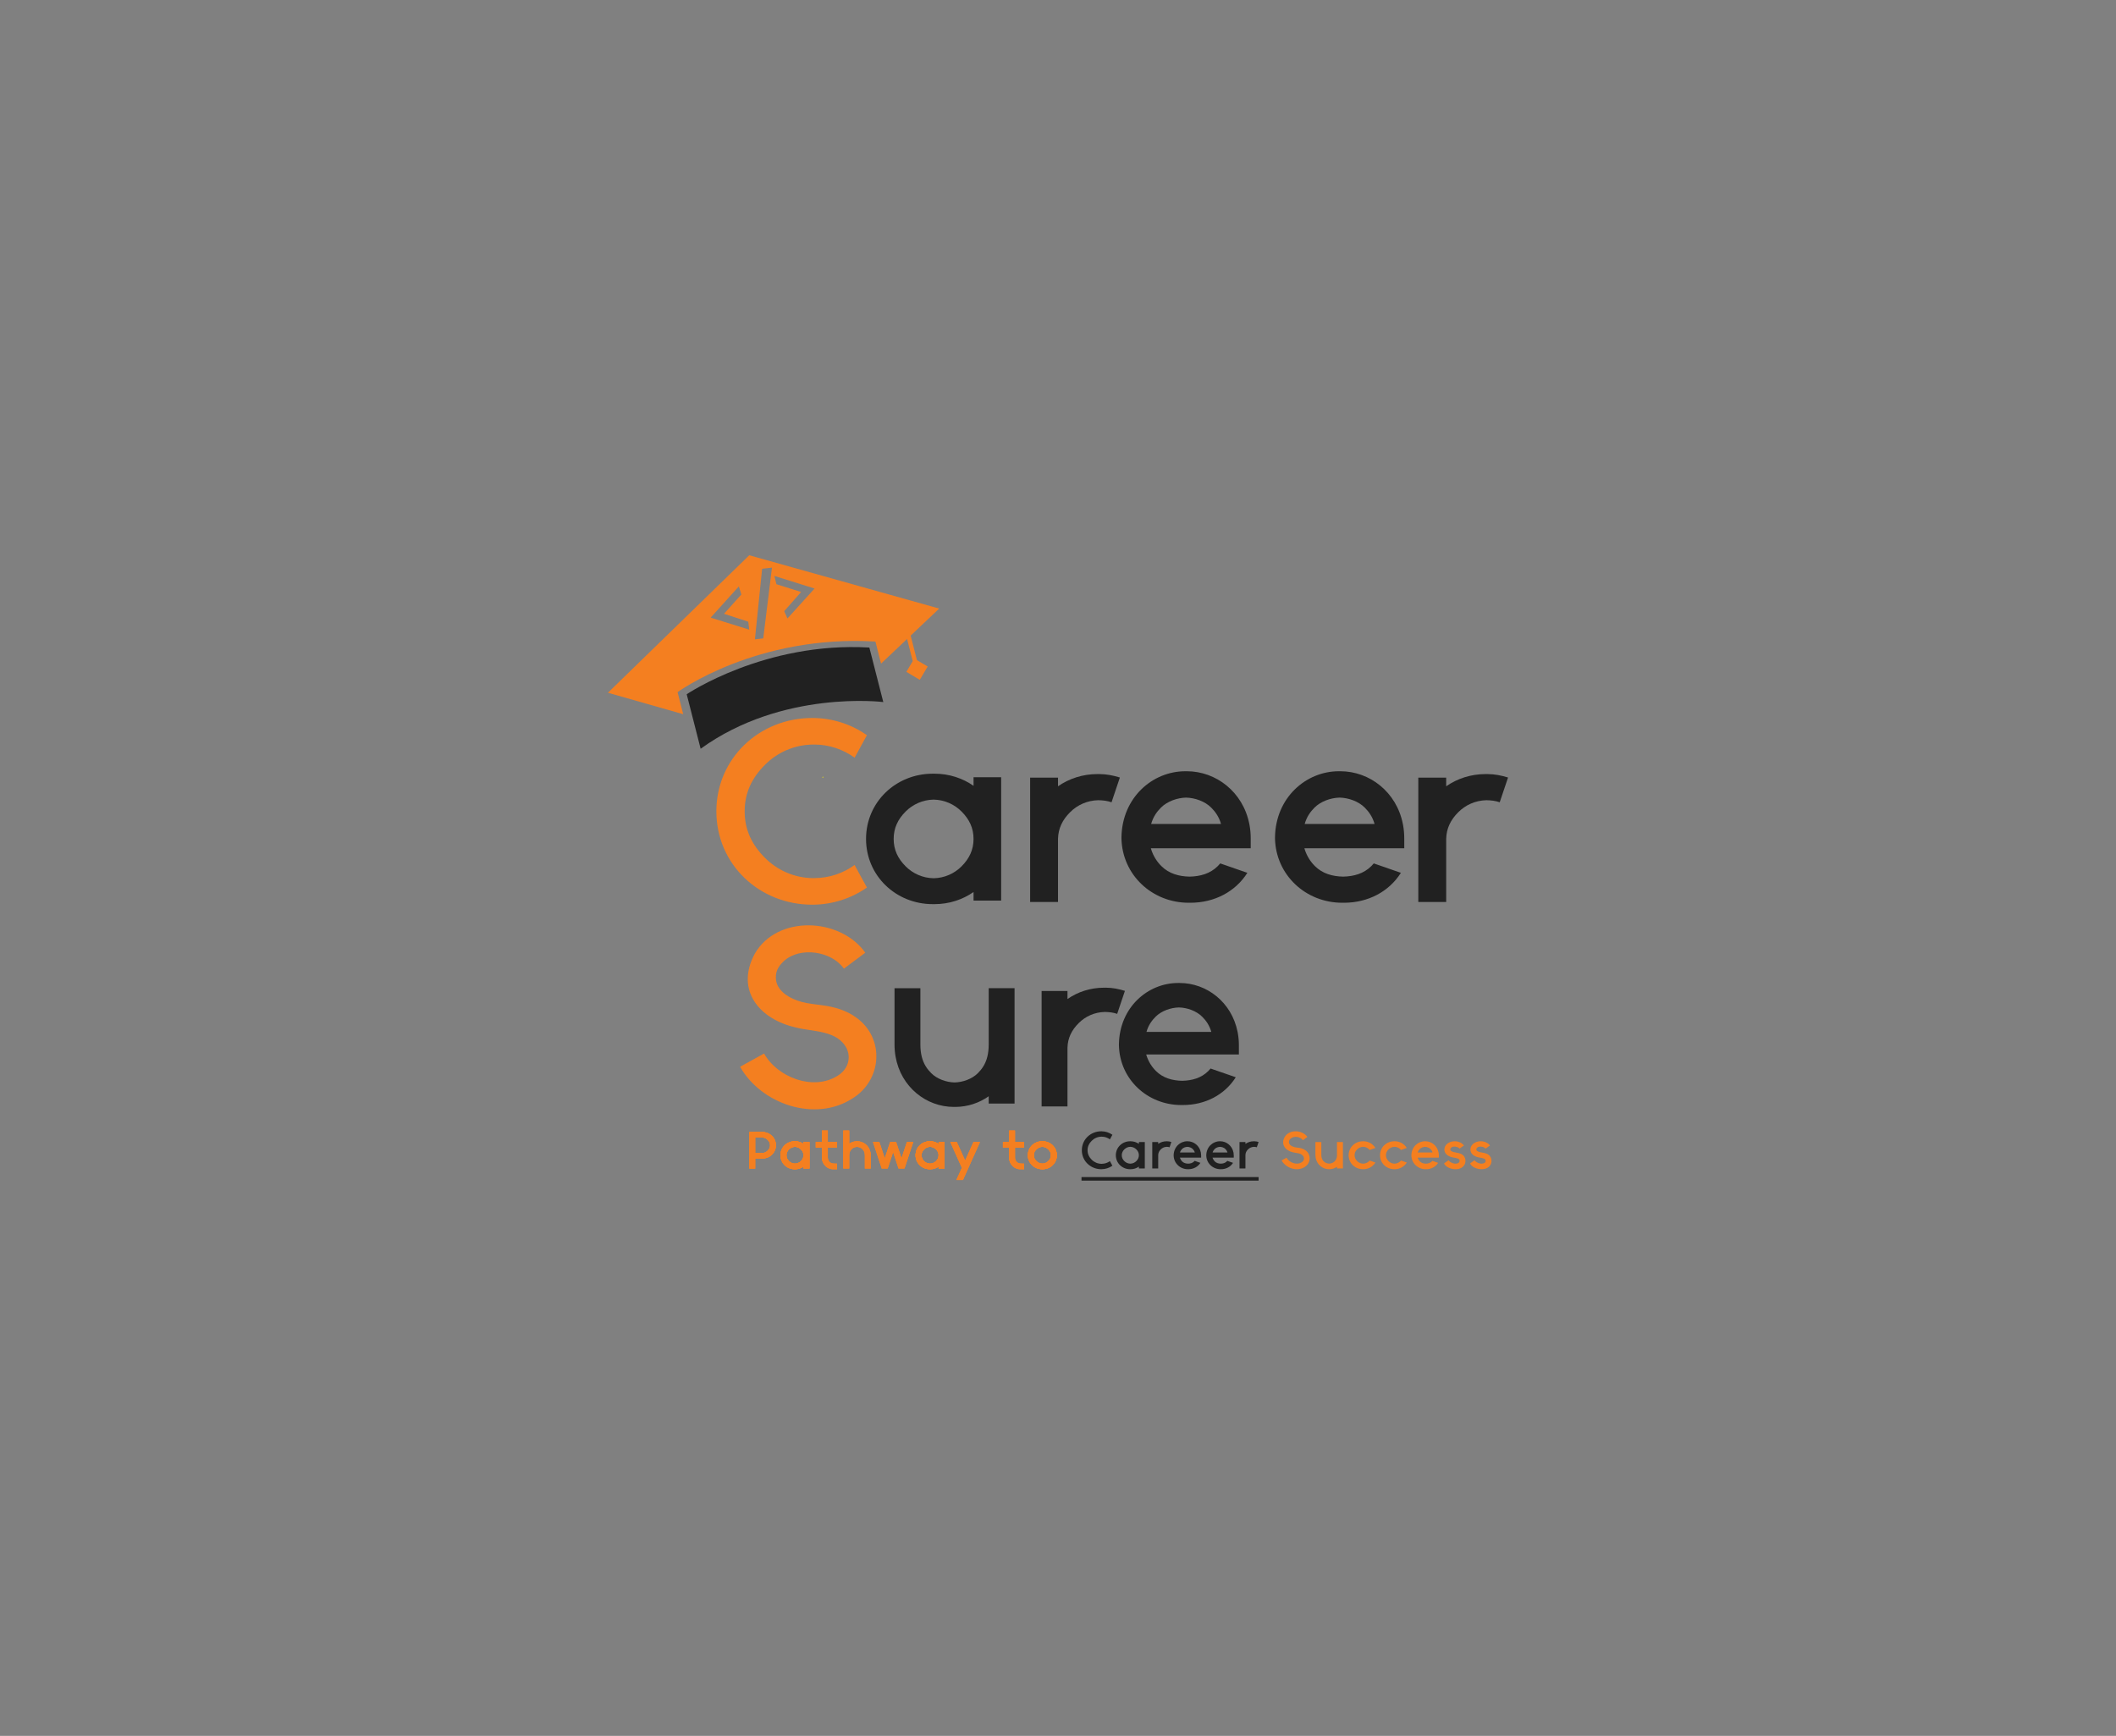 <?xml version="1.0" encoding="utf-8"?>
<!-- Generator: Adobe Illustrator 26.0.1, SVG Export Plug-In . SVG Version: 6.00 Build 0)  -->
<svg version="1.1" id="Layer_1" xmlns="http://www.w3.org/2000/svg" xmlns:xlink="http://www.w3.org/1999/xlink" x="0px" y="0px"
	 viewBox="0 0 2255.58 1850.34" style="enable-background:new 0 0 2255.58 1850.34;" xml:space="preserve">
<rect x="0" y="0" width="2255.58" height="1850.34" fill="#808080" stroke="none"/>
<style type="text/css">
	.st0{fill:#212121;}
	.st1{clip-path:url(#SVGID_00000080191617119845533120000010834117703544136884_);}
	.st2{fill:#F47F20;}
	.st3{clip-path:url(#SVGID_00000124860203805216943400000016275368046655843005_);}
	.st4{clip-path:url(#SVGID_00000044161686983042627130000004996473141655738769_);}
	.st5{clip-path:url(#SVGID_00000134935310869602749580000012536960507075233179_);}
	.st6{clip-path:url(#SVGID_00000181770764162460277310000007453925798122130333_);}
	.st7{clip-path:url(#SVGID_00000102510761818283320620000006337081001916826042_);}
	.st8{clip-path:url(#SVGID_00000061442312874898311010000011770460635402129552_);}
	.st9{clip-path:url(#SVGID_00000178195972406498774590000018087669587360855947_);}
	.st10{clip-path:url(#SVGID_00000129173727422882422170000007442550978189832370_);}
	.st11{fill:#FFF200;}
</style>
<g>
	<g>
		<path class="st0" d="M1171.68,825.12c7.76,0,15.07,1.48,22.07,3.66l-8.89,26.41c-4.43-1.6-9.28-2.11-14.12-2.21
			c-11.75,0.22-22.38,5.08-30.1,12.84c-8.05,8.05-12.59,17.13-12.84,28.39v67.26h-29.72V828.92h29.72v9.22
			c11.81-8.24,26.32-13.02,42.01-13.02h0.93C1171.04,825.12,1171.35,825.12,1171.68,825.12z"/>
	</g>
	<g>
		<path class="st0" d="M1332.03,879.88c0.79,4.51,1.19,9.07,1.19,13.79v0.12v10.41h-106.45c0.18,0.64,0.37,1.27,0.58,1.9
			c2.19,6.52,5.85,12.35,10.62,17.09c8.07,8.07,18.71,11.01,30.08,11.24c11.37-0.23,22.01-3.17,30.08-11.24
			c0.9-0.91,1.77-1.86,2.59-2.84l28.91,10.03c-12.69,20.12-35.12,31.9-60.67,31.9h-0.93h-0.93c-39.05,0-70.79-29.68-71.66-68.49
			v-0.83v-0.77c0.8-41.98,32.95-70.08,68.05-70.08h0.83h0.83c31.06,0,59.81,22.01,66.57,56.17
			C1331.83,878.81,1331.93,879.35,1332.03,879.88z M1301.57,878.28c-2.22-7.74-6.11-13.07-10.51-17.46
			c-6.66-6.67-17.32-10.41-26.74-10.62c-9.4,0.2-20.06,3.95-26.73,10.62c-4.39,4.39-8.28,9.71-10.51,17.46H1301.57z"/>
	</g>
	<g>
		<path class="st0" d="M1495.7,879.88c0.79,4.51,1.19,9.07,1.19,13.79v0.12v10.41h-106.45c0.18,0.64,0.37,1.27,0.58,1.9
			c2.19,6.52,5.85,12.35,10.62,17.09c8.07,8.07,18.71,11.01,30.08,11.24c11.37-0.23,22.01-3.17,30.08-11.24
			c0.9-0.91,1.77-1.86,2.59-2.84l28.91,10.03c-12.69,20.12-35.12,31.9-60.67,31.9h-0.93h-0.93c-39.05,0-70.79-29.68-71.66-68.49
			v-0.83v-0.77c0.8-41.98,32.95-70.08,68.05-70.08h0.83h0.83c31.06,0,59.81,22.01,66.57,56.17
			C1495.51,878.81,1495.61,879.35,1495.7,879.88z M1465.24,878.28c-2.22-7.74-6.11-13.07-10.51-17.46
			c-6.66-6.67-17.32-10.41-26.74-10.62c-9.4,0.2-20.06,3.95-26.73,10.62c-4.39,4.39-8.28,9.71-10.51,17.46H1465.24z"/>
	</g>
	<g>
		<path class="st0" d="M1585.46,825.12c7.76,0,15.07,1.48,22.07,3.66l-8.89,26.41c-4.43-1.6-9.28-2.11-14.12-2.21
			c-11.75,0.22-22.38,5.08-30.1,12.84c-8.05,8.05-12.59,17.13-12.84,28.39v67.26h-29.72V828.92h29.72v9.22
			c11.81-8.24,26.32-13.02,42.01-13.02h0.93C1584.83,825.12,1585.14,825.12,1585.46,825.12z"/>
	</g>
	<path class="st0" d="M1037.76,828.5h29.44v131.48h-29.44v-9.15c-11.7,8.18-26.09,12.93-41.65,12.93h-0.92h-0.92
		c-39.27,0-71.1-30.26-71.1-69.52c0-39.27,31.83-69.52,71.1-69.53h0.92h0.92c15.56,0,29.93,4.75,41.65,12.93V828.5z M1037.76,894.25
		c0-11.62-4.52-20.96-12.74-29.18c-7.65-7.69-18.19-12.52-29.83-12.73c-11.64,0.21-22.19,5.04-29.84,12.73
		c-8.22,8.21-12.74,17.56-12.74,29.18c0,11.62,4.52,20.96,12.74,29.18c7.65,7.69,18.19,12.52,29.84,12.73
		c11.64-0.21,22.19-5.04,29.83-12.73C1033.24,915.21,1037.76,905.86,1037.76,894.25z"/>
	<g>
		<path class="st0" d="M1081.49,1113.34v62.98h-27.57c0,0-0.06-7.72,0-7.76c-10.07,7.1-22.4,11.32-35.64,11.35h-0.77h-0.77
			c-29.29,0-56.38-21.08-62.1-53.64c-0.73-4.18-1.11-8.41-1.11-12.8v-0.12v-59.99h27.56v59.99c0,4.98,0.52,9.24,1.43,12.92
			c1.98,8.01,5.81,13.34,10.16,17.7c6.19,6.19,16.09,9.68,24.83,9.86c8.73-0.18,18.63-3.67,24.83-9.86
			c4.35-4.35,8.18-9.69,10.15-17.7c0.91-3.69,1.43-7.94,1.43-12.92v-60h27.57V1113.34L1081.49,1113.34z"/>
	</g>
	<g>
		<path class="st0" d="M1178.64,1052.81c7.21,0,13.99,1.37,20.48,3.4l-8.25,24.52c-4.11-1.49-8.61-1.96-13.11-2.05
			c-10.9,0.2-20.78,4.72-27.94,11.92c-7.48,7.48-11.69,15.9-11.92,26.35v62.43h-27.58v-123.03h27.58v8.56
			c10.96-7.64,24.43-12.08,39-12.08h0.86C1178.05,1052.81,1178.34,1052.81,1178.64,1052.81z"/>
	</g>
	<g>
		<path class="st0" d="M1319.5,1101.43c0.73,4.18,1.11,8.41,1.11,12.8v0.11v9.67h-98.8c0.16,0.59,0.34,1.18,0.54,1.76
			c2.03,6.05,5.43,11.46,9.86,15.86c7.49,7.49,17.37,10.21,27.91,10.43c10.55-0.22,20.43-2.94,27.92-10.43
			c0.83-0.85,1.64-1.73,2.41-2.64l26.83,9.3c-11.78,18.68-32.59,29.61-56.31,29.61h-0.86h-0.86c-36.24,0-65.71-27.55-66.51-63.57
			v-0.77v-0.71c0.74-38.97,30.58-65.05,63.16-65.05h0.77h0.77c28.83,0,55.51,20.43,61.79,52.13
			C1319.32,1100.44,1319.41,1100.93,1319.5,1101.43z M1291.22,1099.94c-2.06-7.19-5.67-12.13-9.75-16.2
			c-6.18-6.19-16.07-9.66-24.81-9.85c-8.73,0.19-18.62,3.67-24.81,9.85c-4.08,4.08-7.69,9.02-9.75,16.2H1291.22z"/>
	</g>
	<g>
		<g>
			<g>
				<defs>
					<path id="SVGID_1_" d="M827.06,1220.79c0,8-6.49,14.09-14.5,14.09h-7.62v10.63h-6.13v-38.81h13.75
						C820.57,1206.7,827.06,1212.79,827.06,1220.79z M820.93,1220.79c0-2.34-0.91-4.13-2.56-5.78c-1.49-1.5-3.54-2.47-5.8-2.56
						h-7.62v16.69h7.62c0,0,0.01-0.01,0-0.01c2.26-0.09,4.31-1.05,5.8-2.55C820.02,1224.92,820.93,1223.13,820.93,1220.79z"/>
				</defs>
				<use xlink:href="#SVGID_1_"  style="overflow:visible;fill:#F47F20;"/>
				<clipPath id="SVGID_00000169515906107914260200000003664687218659234188_">
					<use xlink:href="#SVGID_1_"  style="overflow:visible;"/>
				</clipPath>
				<g style="clip-path:url(#SVGID_00000169515906107914260200000003664687218659234188_);">
					<rect x="757.58" y="1170.05" class="st2" width="127.12" height="127.12"/>
					<rect x="757.58" y="1170.05" class="st2" width="127.12" height="127.12"/>
				</g>
				<g style="clip-path:url(#SVGID_00000169515906107914260200000003664687218659234188_);">
					<rect x="757.58" y="1170.05" class="st2" width="127.12" height="127.12"/>
					<rect x="757.58" y="1170.05" class="st2" width="127.12" height="127.12"/>
				</g>
			</g>
		</g>
		<g>
			<g>
				<defs>
					<path id="SVGID_00000042007802272020817050000006085978618812080782_" d="M856.52,1217.33h6.31v28.18h-6.31v-1.96
						c-2.51,1.75-5.59,2.77-8.93,2.77h-0.2h-0.2c-8.42,0-15.24-6.48-15.24-14.9c0-8.42,6.82-14.9,15.24-14.9h0.2h0.2
						c3.33,0,6.41,1.02,8.93,2.77V1217.33z M856.52,1231.42c0-2.49-0.97-4.49-2.73-6.25c-1.64-1.65-3.9-2.68-6.39-2.73
						c-2.5,0.05-4.75,1.08-6.39,2.73c-1.76,1.76-2.73,3.76-2.73,6.25c0,2.49,0.97,4.49,2.73,6.25c1.64,1.65,3.9,2.68,6.39,2.73
						c2.5-0.05,4.75-1.08,6.39-2.73C855.55,1235.91,856.52,1233.91,856.52,1231.42z"/>
				</defs>
				<use xlink:href="#SVGID_00000042007802272020817050000006085978618812080782_"  style="overflow:visible;fill:#F47F20;"/>
				<clipPath id="SVGID_00000093170475703031643640000002609273773876223623_">
					<use xlink:href="#SVGID_00000042007802272020817050000006085978618812080782_"  style="overflow:visible;"/>
				</clipPath>
				<g style="clip-path:url(#SVGID_00000093170475703031643640000002609273773876223623_);">
					<rect x="757.58" y="1170.05" class="st2" width="127.12" height="127.12"/>
					<rect x="757.58" y="1170.05" class="st2" width="127.12" height="127.12"/>
				</g>
				<g style="clip-path:url(#SVGID_00000093170475703031643640000002609273773876223623_);">
					<rect x="757.58" y="1170.05" class="st2" width="127.12" height="127.12"/>
					<rect x="757.58" y="1170.05" class="st2" width="127.12" height="127.12"/>
				</g>
			</g>
		</g>
		<g>
			<g>
				<defs>
					<path id="SVGID_00000001622419065483036930000016410176716102119866_" d="M892.15,1240.37v5.95c-1.43,0-3.46,0.01-4.84-0.04
						c-4.04-0.14-7.77-2.83-9.68-6.39c-0.94-1.73-1.49-3.72-1.51-5.82v-10.81h-6.55v-5.92h6.55v-12.25h6.31v12.25h9.71v5.92h-9.71
						c0,0,0,10.81,0,10.81c0,0.02,0,0.04,0,0.06c0,0.49,0.05,0.97,0.16,1.43c0.23,1,0.71,1.91,1.36,2.65
						C886.3,1240.85,888.99,1240.27,892.15,1240.37z"/>
				</defs>
				<use xlink:href="#SVGID_00000001622419065483036930000016410176716102119866_"  style="overflow:visible;fill:#F47F20;"/>
				<clipPath id="SVGID_00000177458602845198691750000015703229600004267180_">
					<use xlink:href="#SVGID_00000001622419065483036930000016410176716102119866_"  style="overflow:visible;"/>
				</clipPath>
				<g style="clip-path:url(#SVGID_00000177458602845198691750000015703229600004267180_);">
					<rect x="884.69" y="1170.05" class="st2" width="127.12" height="127.12"/>
					<rect x="884.69" y="1170.05" class="st2" width="127.12" height="127.12"/>
				</g>
				<g style="clip-path:url(#SVGID_00000177458602845198691750000015703229600004267180_);">
					<rect x="757.58" y="1170.05" class="st2" width="127.12" height="127.12"/>
					<rect x="757.58" y="1170.05" class="st2" width="127.12" height="127.12"/>
				</g>
			</g>
		</g>
		<g>
			<g>
				<defs>
					<path id="SVGID_00000095341149148335794650000016965479393326225828_" d="M928.24,1231.75c0,0.01,0,0.02,0,0.03v13.73h-6.32
						v-13.73c0-1.14-0.12-2.12-0.33-2.96c-0.45-1.83-1.33-3.06-2.33-4.05c-1.42-1.42-3.69-2.22-5.69-2.26
						c-2,0.04-4.27,0.84-5.69,2.26c-1,1-1.88,2.22-2.33,4.05c-0.21,0.85-0.33,1.82-0.33,2.96v13.73h-6.32v-13.73v-26.7h6.32
						c0,0,0.01,14.04,0,14.04c2.31-1.63,5.13-2.59,8.17-2.6h0.18h0.18c6.71,0,12.92,4.83,14.23,12.29
						C928.15,1229.78,928.24,1230.74,928.24,1231.75z"/>
				</defs>
				<use xlink:href="#SVGID_00000095341149148335794650000016965479393326225828_"  style="overflow:visible;fill:#F47F20;"/>
				<clipPath id="SVGID_00000146466795461844822010000003663961620567319732_">
					<use xlink:href="#SVGID_00000095341149148335794650000016965479393326225828_"  style="overflow:visible;"/>
				</clipPath>
				<g style="clip-path:url(#SVGID_00000146466795461844822010000003663961620567319732_);">
					<rect x="884.69" y="1170.05" class="st2" width="127.12" height="127.12"/>
					<rect x="884.69" y="1170.05" class="st2" width="127.12" height="127.12"/>
				</g>
			</g>
		</g>
		<g>
			<g>
				<defs>
					<path id="SVGID_00000104677476912532435060000005230898244213844151_" d="M966.73,1217.33h6.77l-9.36,28.18h-6.32l-5.78-17.55
						l-5.78,17.55h-6.32l-9.36-28.18h6.77l5.75,17.46l5.78-17.46h6.32l5.78,17.46L966.73,1217.33z"/>
				</defs>
				<use xlink:href="#SVGID_00000104677476912532435060000005230898244213844151_"  style="overflow:visible;fill:#F47F20;"/>
				<clipPath id="SVGID_00000119098778977372977750000006739794315150542779_">
					<use xlink:href="#SVGID_00000104677476912532435060000005230898244213844151_"  style="overflow:visible;"/>
				</clipPath>
				<g style="clip-path:url(#SVGID_00000119098778977372977750000006739794315150542779_);">
					<rect x="884.69" y="1170.05" class="st2" width="127.12" height="127.12"/>
					<rect x="884.69" y="1170.05" class="st2" width="127.12" height="127.12"/>
				</g>
			</g>
		</g>
		<g>
			<g>
				<defs>
					<path id="SVGID_00000177448379162677207420000009772548288857538465_" d="M1000.53,1217.33h6.31v28.18h-6.31v-1.96
						c-2.51,1.75-5.59,2.77-8.93,2.77h-0.2h-0.2c-8.42,0-15.24-6.48-15.24-14.9c0-8.42,6.82-14.9,15.24-14.9h0.2h0.2
						c3.33,0,6.41,1.02,8.93,2.77V1217.33z M1000.53,1231.42c0-2.49-0.97-4.49-2.73-6.25c-1.64-1.65-3.9-2.68-6.39-2.73
						c-2.5,0.05-4.76,1.08-6.39,2.73c-1.76,1.76-2.73,3.76-2.73,6.25c0,2.49,0.97,4.49,2.73,6.25c1.64,1.65,3.9,2.68,6.39,2.73
						c2.5-0.05,4.75-1.08,6.39-2.73C999.56,1235.91,1000.53,1233.91,1000.53,1231.42z"/>
				</defs>
				<use xlink:href="#SVGID_00000177448379162677207420000009772548288857538465_"  style="overflow:visible;fill:#F47F20;"/>
				<clipPath id="SVGID_00000178903365827554726470000003735816690670146238_">
					<use xlink:href="#SVGID_00000177448379162677207420000009772548288857538465_"  style="overflow:visible;"/>
				</clipPath>
				<g style="clip-path:url(#SVGID_00000178903365827554726470000003735816690670146238_);">
					<rect x="884.69" y="1170.05" class="st2" width="127.12" height="127.12"/>
					<rect x="884.69" y="1170.05" class="st2" width="127.12" height="127.12"/>
				</g>
				<g style="clip-path:url(#SVGID_00000178903365827554726470000003735816690670146238_);">
					<rect x="884.69" y="1170.05" class="st2" width="127.12" height="127.12"/>
					<rect x="884.69" y="1170.05" class="st2" width="127.12" height="127.12"/>
				</g>
			</g>
		</g>
		<g>
			<g>
				<defs>
					<path id="SVGID_00000085220837474565338760000012965469189546722698_" d="M1037.72,1217.33h6.89l-18.16,40.43h-6.94l5.83-12.93
						l-12.35-27.5h6.92l8.9,19.81L1037.72,1217.33z"/>
				</defs>
				<use xlink:href="#SVGID_00000085220837474565338760000012965469189546722698_"  style="overflow:visible;fill:#F47F20;"/>
				<clipPath id="SVGID_00000049911058352177631330000013391255593373990831_">
					<use xlink:href="#SVGID_00000085220837474565338760000012965469189546722698_"  style="overflow:visible;"/>
				</clipPath>
				<g style="clip-path:url(#SVGID_00000049911058352177631330000013391255593373990831_);">
					<rect x="1011.81" y="1170.05" class="st2" width="127.12" height="127.12"/>
					<rect x="1011.81" y="1170.05" class="st2" width="127.12" height="127.12"/>
				</g>
			</g>
		</g>
		<g>
			<g>
				<defs>
					<path id="SVGID_00000015351700695572997360000016519112877863915689_" d="M1091.66,1240.37v5.95c-1.43,0-3.46,0.01-4.84-0.04
						c-4.04-0.14-7.77-2.83-9.68-6.39c-0.94-1.73-1.49-3.72-1.51-5.82v-10.81h-6.55v-5.92h6.55v-12.25h6.31v12.25h9.71v5.92h-9.71
						c0,0,0,10.81,0,10.81c0,0.02,0,0.04,0,0.06c0,0.49,0.06,0.97,0.16,1.43c0.23,1,0.71,1.91,1.36,2.65
						C1085.81,1240.85,1088.51,1240.27,1091.66,1240.37z"/>
				</defs>
				<use xlink:href="#SVGID_00000015351700695572997360000016519112877863915689_"  style="overflow:visible;fill:#F47F20;"/>
				<clipPath id="SVGID_00000096020462310182517290000015298449100123797419_">
					<use xlink:href="#SVGID_00000015351700695572997360000016519112877863915689_"  style="overflow:visible;"/>
				</clipPath>
				<g style="clip-path:url(#SVGID_00000096020462310182517290000015298449100123797419_);">
					<rect x="1011.81" y="1170.05" class="st2" width="127.12" height="127.12"/>
					<rect x="1011.81" y="1170.05" class="st2" width="127.12" height="127.12"/>
				</g>
			</g>
		</g>
		<g>
			<g>
				<defs>
					<path id="SVGID_00000057831928712100644980000008743823544061792407_" d="M1126.55,1231.42c0,8.42-6.82,14.9-15.24,14.9h-0.2
						h-0.2c-8.41,0-15.24-6.48-15.24-14.9c0-8.42,6.82-14.9,15.24-14.9h0.2h0.2C1119.73,1216.52,1126.55,1223,1126.55,1231.42z
						 M1120.24,1231.42c0-2.49-0.97-4.49-2.73-6.25c-1.64-1.65-3.9-2.68-6.39-2.73c-2.5,0.05-4.76,1.08-6.4,2.73
						c-1.76,1.76-2.73,3.76-2.73,6.25s0.97,4.49,2.73,6.25c1.64,1.65,3.9,2.68,6.4,2.73c2.5-0.05,4.75-1.08,6.39-2.73
						C1119.27,1235.91,1120.24,1233.91,1120.24,1231.42z"/>
				</defs>
				<use xlink:href="#SVGID_00000057831928712100644980000008743823544061792407_"  style="overflow:visible;fill:#F47F20;"/>
				<clipPath id="SVGID_00000072985635046746570200000008218264768832536248_">
					<use xlink:href="#SVGID_00000057831928712100644980000008743823544061792407_"  style="overflow:visible;"/>
				</clipPath>
				<g style="clip-path:url(#SVGID_00000072985635046746570200000008218264768832536248_);">
					<rect x="1009.68" y="1170.05" class="st2" width="127.12" height="127.12"/>
					<rect x="1009.68" y="1170.05" class="st2" width="127.12" height="127.12"/>
				</g>
				<g style="clip-path:url(#SVGID_00000072985635046746570200000008218264768832536248_);">
					<rect x="1009.68" y="1170.05" class="st2" width="127.12" height="127.12"/>
					<rect x="1009.68" y="1170.05" class="st2" width="127.12" height="127.12"/>
				</g>
			</g>
		</g>
		<g>
			<path class="st0" d="M1163.71,1216.03c-2.83,2.83-4.4,6.07-4.4,10.07c0,4.01,1.56,7.24,4.39,10.07
				c2.67,2.68,6.35,4.35,10.41,4.39c0,0,0.21-0.01,0.2,0c0.01,0,0.04-0.01,0.06-0.01c3.27,0,6.29-1.06,8.75-2.84
				c0,0,2.64,4.89,2.67,4.88c-3.31,2.31-7.34,3.68-11.66,3.72h-0.19c-11.46,0-20.75-8.75-20.75-20.21
				c0-11.46,9.29-20.22,20.75-20.22c0,0,0.21,0.01,0.19,0c4.33,0.03,8.36,1.41,11.66,3.72c0,0-2.68,4.88-2.67,4.88
				c-2.46-1.79-5.49-2.85-8.76-2.85h-0.04h-0.19h-0.01C1170.06,1211.68,1166.38,1213.35,1163.71,1216.03z"/>
		</g>
		<g>
			<path class="st0" d="M1214.01,1217.33h6.31v28.18h-6.31v-1.96c-2.51,1.75-5.59,2.77-8.93,2.77h-0.2h-0.2
				c-8.42,0-15.24-6.48-15.24-14.9c0-8.42,6.82-14.9,15.24-14.9h0.2h0.2c3.33,0,6.41,1.02,8.93,2.77V1217.33z M1214.01,1231.42
				c0-2.49-0.97-4.49-2.73-6.25c-1.64-1.65-3.9-2.68-6.39-2.73c-2.5,0.05-4.76,1.08-6.39,2.73c-1.76,1.76-2.73,3.76-2.73,6.25
				c0,2.49,0.97,4.49,2.73,6.25c1.64,1.65,3.9,2.68,6.39,2.73c2.5-0.05,4.75-1.08,6.39-2.73
				C1213.04,1235.91,1214.01,1233.91,1214.01,1231.42z"/>
		</g>
		<g>
			<path class="st0" d="M1243.93,1216.52c1.65,0,3.2,0.32,4.69,0.78l-1.89,5.62c-0.94-0.34-1.97-0.45-3-0.47
				c-2.5,0.05-4.76,1.08-6.4,2.73c-1.71,1.71-2.68,3.64-2.73,6.04v14.3h-6.32v-28.18h6.32v1.96c2.51-1.75,5.6-2.77,8.93-2.77h0.2
				C1243.8,1216.52,1243.86,1216.52,1243.93,1216.52z"/>
		</g>
		<g>
			<path class="st0" d="M1280.11,1228.8c0.17,0.96,0.25,1.93,0.25,2.93v0.03v2.21h-22.63c0.04,0.14,0.08,0.27,0.12,0.4
				c0.47,1.39,1.24,2.63,2.26,3.63c1.72,1.72,3.98,2.34,6.39,2.39c2.42-0.05,4.68-0.67,6.4-2.39c0.19-0.19,0.38-0.4,0.55-0.6
				l6.15,2.13c-2.7,4.28-7.47,6.78-12.9,6.78h-0.2h-0.2c-8.3,0-15.05-6.31-15.23-14.56v-0.18v-0.16c0.17-8.92,7-14.9,14.47-14.9
				h0.18h0.18c6.6,0,12.72,4.68,14.15,11.94C1280.07,1228.58,1280.09,1228.69,1280.11,1228.8z M1273.63,1228.46
				c-0.47-1.65-1.3-2.78-2.23-3.71c-1.42-1.42-3.68-2.21-5.68-2.26c-2,0.04-4.26,0.84-5.68,2.26c-0.93,0.93-1.76,2.06-2.23,3.71
				H1273.63z"/>
		</g>
		<g>
			<path class="st0" d="M1314.9,1228.8c0.17,0.96,0.25,1.93,0.25,2.93v0.03v2.21h-22.63c0.04,0.14,0.08,0.27,0.12,0.4
				c0.47,1.39,1.24,2.63,2.26,3.63c1.72,1.72,3.98,2.34,6.39,2.39c2.42-0.05,4.68-0.67,6.4-2.39c0.19-0.19,0.38-0.4,0.55-0.6
				l6.14,2.13c-2.7,4.28-7.46,6.78-12.9,6.78h-0.2h-0.2c-8.3,0-15.05-6.31-15.23-14.56v-0.18v-0.16c0.17-8.92,7-14.9,14.47-14.9
				h0.18h0.18c6.6,0,12.72,4.68,14.15,11.94C1314.86,1228.58,1314.88,1228.69,1314.9,1228.8z M1308.43,1228.46
				c-0.47-1.65-1.3-2.78-2.23-3.71c-1.42-1.42-3.68-2.21-5.68-2.26c-2,0.04-4.26,0.84-5.68,2.26c-0.93,0.93-1.76,2.06-2.23,3.71
				H1308.43z"/>
		</g>
		<g>
			<path class="st0" d="M1336.92,1216.52c1.65,0,3.2,0.32,4.69,0.78l-1.89,5.62c-0.94-0.34-1.97-0.45-3-0.47
				c-2.5,0.05-4.76,1.08-6.4,2.73c-1.71,1.71-2.68,3.64-2.73,6.04v14.3h-6.32v-28.18h6.32v1.96c2.51-1.75,5.6-2.77,8.93-2.77h0.2
				C1336.78,1216.52,1336.85,1216.52,1336.92,1216.52z"/>
		</g>
		<g>
			<path class="st2" d="M1390.77,1243.95c-8.21,5.27-20.01,1.23-24.65-6.98l5.26-2.91c2.95,5.26,10.82,8.26,16.15,4.89
				c2.16-1.3,3.07-3.73,2-6.02c-2.07-4.04-7.36-3.61-11.18-4.6c-8.04-1.82-13.29-8.18-9.05-16.14c4.92-8.66,18.81-8.03,24.31-0.29
				l-4.7,3.51c-2.69-3.86-9.61-4.91-13.16-1.7c-1.17,1.1-1.83,2.13-1.8,3.73c0.07,2.96,3.21,4.62,5.79,5.31
				c1.4,0.36,3.01,0.5,4.44,0.71c2.59,0.34,5.23,1.1,7.37,2.65C1397.97,1230.63,1397.34,1239.92,1390.77,1243.95z"/>
		</g>
		<g>
			<path class="st2" d="M1431.5,1245.5h-6.32c0,0-0.01-1.77,0-1.78c-2.31,1.63-5.13,2.59-8.16,2.6h-0.18h-0.18
				c-6.71,0-12.91-4.83-14.22-12.29c-0.17-0.96-0.25-1.93-0.25-2.93v-0.03v-13.74h6.31v13.74c0,1.14,0.12,2.11,0.33,2.96
				c0.45,1.83,1.33,3.06,2.33,4.05c1.42,1.42,3.69,2.22,5.68,2.26c2-0.04,4.27-0.84,5.69-2.26c1-1,1.87-2.22,2.32-4.05
				c0.21-0.84,0.33-1.82,0.33-2.96v-13.74h6.32v13.74V1245.5z"/>
		</g>
		<g>
			<path class="st2" d="M1437.6,1231.42c0-8.42,6.82-14.9,15.24-14.9h0.2h0.2c0,0,0-0.02,0-0.02c5.43,0,10.2,2.85,12.9,7.14
				l-6.15,2.13c-0.17-0.21-0.36-0.41-0.55-0.6c-1.64-1.65-3.9-2.68-6.39-2.73c-2.5,0.05-4.75,1.08-6.39,2.73
				c-1.76,1.76-2.73,3.76-2.73,6.25c0,2.49,0.97,4.49,2.73,6.25c1.64,1.65,3.9,2.68,6.39,2.73c2.5-0.05,4.76-1.08,6.4-2.73
				c0.19-0.19,0.38-0.4,0.55-0.6c0,0,6.16,2.11,6.15,2.13c-2.7,4.29-7.46,7.12-12.89,7.12h-0.01h-0.2h-0.2
				C1444.42,1246.32,1437.6,1239.84,1437.6,1231.42z"/>
		</g>
		<g>
			<path class="st2" d="M1471.05,1231.42c0-8.42,6.82-14.9,15.24-14.9h0.2h0.2c0,0,0-0.02,0-0.02c5.43,0,10.2,2.85,12.9,7.14
				l-6.15,2.13c-0.17-0.21-0.36-0.41-0.55-0.6c-1.64-1.65-3.9-2.68-6.39-2.73c-2.5,0.05-4.75,1.08-6.39,2.73
				c-1.76,1.76-2.73,3.76-2.73,6.25c0,2.49,0.97,4.49,2.73,6.25c1.64,1.65,3.9,2.68,6.39,2.73c2.5-0.05,4.76-1.08,6.4-2.73
				c0.19-0.19,0.38-0.4,0.55-0.6c0,0,6.16,2.11,6.15,2.13c-2.7,4.29-7.46,7.12-12.89,7.12h-0.01h-0.2h-0.2
				C1477.87,1246.32,1471.05,1239.84,1471.05,1231.42z"/>
		</g>
		<g>
			<path class="st2" d="M1533.53,1228.8c0.17,0.96,0.25,1.93,0.25,2.93v0.03v2.21h-22.63c0.04,0.14,0.08,0.27,0.12,0.4
				c0.47,1.39,1.24,2.63,2.26,3.63c1.72,1.72,3.98,2.34,6.39,2.39c2.42-0.05,4.68-0.67,6.4-2.39c0.19-0.19,0.38-0.4,0.55-0.6
				l6.15,2.13c-2.7,4.28-7.46,6.78-12.9,6.78h-0.2h-0.2c-8.3,0-15.05-6.31-15.23-14.56v-0.18v-0.16c0.17-8.92,7-14.9,14.47-14.9
				h0.18h0.18c6.6,0,12.72,4.68,14.15,11.94C1533.49,1228.58,1533.51,1228.69,1533.53,1228.8z M1527.05,1228.46
				c-0.47-1.65-1.3-2.78-2.23-3.71c-1.42-1.42-3.68-2.21-5.68-2.26c-2,0.04-4.26,0.84-5.68,2.26c-0.93,0.93-1.76,2.06-2.23,3.71
				H1527.05z"/>
		</g>
		<g>
			<path class="st2" d="M1561.22,1241.32c-4.05,8.02-19.05,5.46-21.93-1.19l4.81-3.39c1.82,2.81,7.39,4.88,10.59,2.84
				c1.55-0.93,1.55-3.37,0.07-4.25c-1.48-0.89-4.47-1.2-6.25-1.61c-3.79-0.72-8.11-3.06-8.74-7.1c-0.91-6.13,4.75-10.22,11.17-10.11
				c3.81,0.07,7.51,1.76,9.57,4.52l-4.79,3.37c-1.23-1.83-4.21-2.41-6.39-2.13c-1.42,0.18-3.34,1.08-3.37,3.02
				c-0.03,1.77,2.75,2.52,4.1,2.87c2.89,0.74,6.17,0.8,8.67,2.58C1562.12,1233.03,1563.02,1237.74,1561.22,1241.32z"/>
		</g>
		<g>
			<path class="st2" d="M1588.97,1241.32c-4.05,8.02-19.05,5.46-21.93-1.19l4.81-3.39c1.82,2.81,7.39,4.88,10.59,2.84
				c1.55-0.93,1.55-3.37,0.07-4.25s-4.47-1.2-6.25-1.61c-3.79-0.72-8.11-3.06-8.74-7.1c-0.91-6.13,4.75-10.22,11.17-10.11
				c3.81,0.07,7.51,1.76,9.57,4.52l-4.79,3.37c-1.23-1.83-4.21-2.41-6.39-2.13c-1.42,0.18-3.34,1.08-3.37,3.02
				c-0.03,1.77,2.75,2.52,4.1,2.87c2.89,0.74,6.17,0.8,8.67,2.58C1589.87,1233.03,1590.77,1237.74,1588.97,1241.32z"/>
		</g>
		<g>
			<g>
				<rect x="1152.85" y="1254.69" class="st0" width="188.76" height="3.77"/>
			</g>
		</g>
	</g>
	<g>
		<path class="st2" d="M908.52,1170.99c-39.82,25.58-97.09,5.96-119.6-33.88l25.54-14.12c14.32,25.5,52.48,40.09,78.33,23.74
			c10.49-6.32,14.88-18.09,9.72-29.2c-10.03-19.61-35.7-17.5-54.21-22.31c-39.02-8.83-64.45-39.69-43.91-78.32
			c23.89-42.02,91.26-38.98,117.96-1.38l-22.78,17.02c-13.08-18.72-46.63-23.8-63.82-8.24c-5.68,5.36-8.9,10.33-8.72,18.1
			c0.33,14.37,15.55,22.42,28.11,25.75c6.8,1.75,14.59,2.43,21.55,3.44c12.59,1.63,25.36,5.31,35.77,12.88
			C943.48,1106.4,940.44,1151.46,908.52,1170.99z"/>
	</g>
	<g>
		<polygon class="st11" points="876.53,828.5 877.4,827.63 877.4,829.37 		"/>
	</g>
	<polygon class="st2" points="963.11,666.26 972.94,704.7 966.14,716.16 980.46,724.65 988.87,710.46 977.41,703.67 966.96,662.82 	
		"/>
	<path class="st2" d="M798.67,591.88L648.04,738.44l80.23,22.85l-6-23.5c0,0,84.08-61.5,210.9-53.94l6,23.52l62.01-58.67
		L798.67,591.88z M798.63,671.17l-41.1-12.82l30.07-33.29l2.64,8.68l-18.48,20.51l25.89,8.45L798.63,671.17z M813.6,680.48
		l-8.87,1.02l7.68-75.23l10.48-1.21L813.6,680.48z M839.4,659.25l-3.46-7.79l18.02-20.43l-26.32-8.29l-2.14-8.82l42.81,13.41
		L839.4,659.25z"/>
	<path class="st0" d="M746.85,798.13L732,740.03c0,0,83.24-56.29,194.7-49.78l14.86,58.1C941.55,748.35,834.22,734.9,746.85,798.13z
		"/>
	<g>
		<path class="st2" d="M815.43,815.26c-13.95,13.94-21.64,29.85-21.64,49.58c0,19.72,7.68,35.63,21.63,49.57
			c13.12,13.19,31.25,21.42,51.26,21.63c0,0,1.03-0.04,0.96,0c0.07,0,0.2-0.04,0.27-0.04c16.09,0,30.98-5.2,43.07-14
			c0,0,13.01,24.1,13.13,24.04c-16.27,11.36-36.12,18.13-57.41,18.3h-0.94c-56.41,0-102.14-43.09-102.14-99.5
			c0-56.41,45.73-99.5,102.14-99.5c0,0,1.05,0.06,0.94,0c21.29,0.16,41.14,6.94,57.41,18.3c0,0-13.18,24-13.12,24.04
			c-12.1-8.8-27.04-14.04-43.13-14.04h-0.2h-0.93h-0.04C846.67,793.84,828.55,802.06,815.43,815.26z"/>
	</g>
</g>
</svg>
